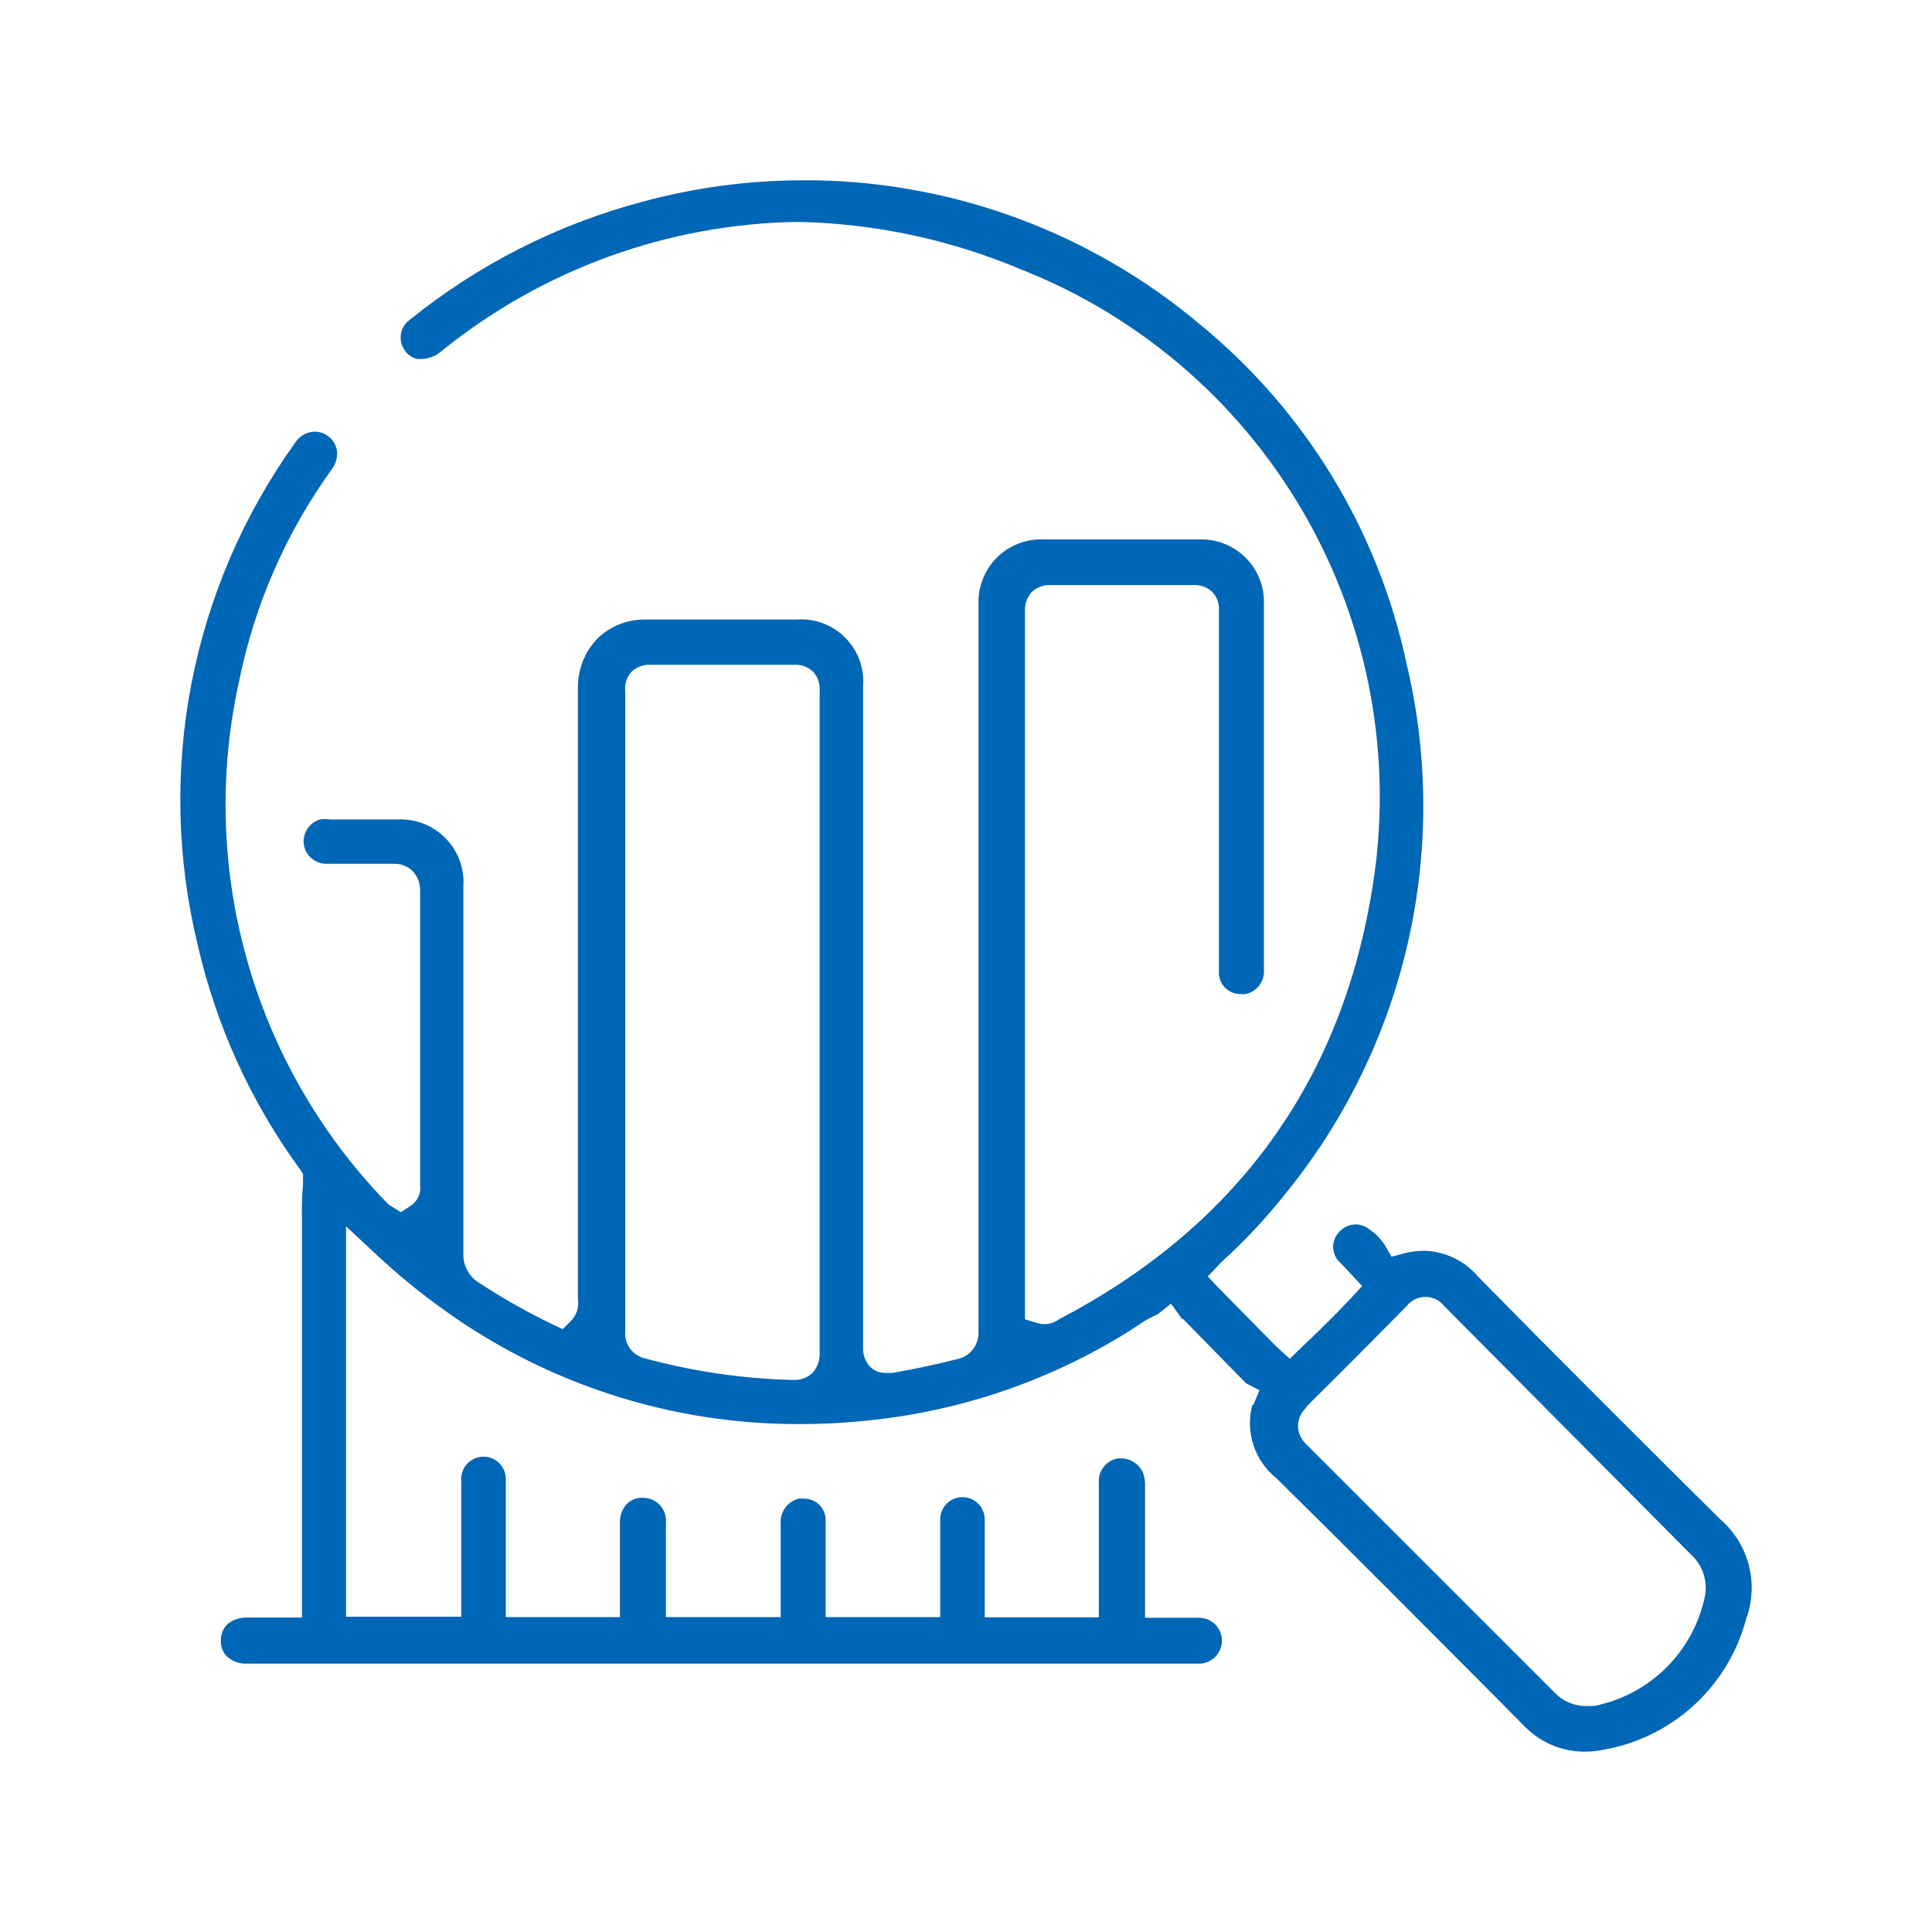 <svg width="75" height="75" viewBox="0 0 75 75" fill="none" xmlns="http://www.w3.org/2000/svg">
<path d="M48.615 54.542C48.479 55.057 48.495 55.599 48.661 56.105C48.828 56.61 49.139 57.056 49.554 57.387C52.405 60.198 55.273 63.084 58.049 65.871L59.112 66.944C59.416 67.274 59.785 67.539 60.195 67.721C60.606 67.902 61.049 67.997 61.498 68C61.777 68 62.056 67.969 62.329 67.909C63.621 67.668 64.82 67.067 65.785 66.173C66.75 65.28 67.442 64.131 67.781 62.86C68.031 62.185 68.068 61.45 67.887 60.754C67.705 60.057 67.314 59.434 66.767 58.967C63.775 55.998 60.567 52.804 57.375 49.552C57.116 49.249 56.797 49.004 56.438 48.832C56.078 48.661 55.687 48.566 55.289 48.554C55.026 48.556 54.764 48.59 54.508 48.654L54.018 48.787L53.76 48.338C53.599 48.09 53.39 47.878 53.145 47.714C52.999 47.596 52.817 47.532 52.63 47.531C52.503 47.533 52.378 47.562 52.263 47.617C52.148 47.671 52.047 47.75 51.965 47.847C51.891 47.93 51.834 48.027 51.798 48.132C51.762 48.237 51.748 48.348 51.755 48.459C51.763 48.57 51.793 48.678 51.843 48.777C51.894 48.877 51.963 48.965 52.048 49.036L52.331 49.336L52.455 49.469L52.879 49.926L52.455 50.384C51.882 50.991 51.25 51.623 50.535 52.297L50.07 52.746L49.554 52.28L49.38 52.105L47.302 49.993L46.887 49.552L47.327 49.086C47.327 49.086 47.41 48.995 47.46 48.953C48.322 48.17 49.119 47.319 49.845 46.408C52.177 43.565 53.82 40.22 54.645 36.636C55.47 33.052 55.454 29.325 54.599 25.747C53.492 20.56 50.648 15.906 46.538 12.556C42.364 9.059 37.119 7.098 31.677 7H31.037C28.976 7.012 26.926 7.292 24.937 7.832C21.63 8.711 18.546 10.278 15.886 12.431C15.76 12.526 15.663 12.654 15.607 12.801C15.551 12.949 15.538 13.109 15.57 13.263C15.597 13.425 15.671 13.576 15.784 13.696C15.896 13.816 16.041 13.899 16.201 13.937H16.418C16.699 13.912 16.965 13.795 17.174 13.604C21.078 10.453 25.922 8.697 30.937 8.614C33.929 8.668 36.883 9.295 39.639 10.46C44.401 12.338 48.359 15.819 50.831 20.305C53.302 24.79 54.132 29.997 53.178 35.03C51.873 42.266 47.817 47.714 41.11 51.215C40.993 51.303 40.856 51.362 40.712 51.388C40.568 51.414 40.42 51.406 40.279 51.365L39.789 51.215V44.686C39.789 37.7 39.789 30.716 39.789 23.735C39.781 23.597 39.8 23.459 39.846 23.329C39.892 23.2 39.962 23.08 40.055 22.978C40.155 22.886 40.273 22.815 40.402 22.769C40.53 22.723 40.667 22.704 40.803 22.712H46.297C46.435 22.701 46.575 22.719 46.706 22.765C46.838 22.811 46.959 22.883 47.061 22.978C47.154 23.079 47.225 23.199 47.27 23.329C47.314 23.459 47.331 23.598 47.319 23.735C47.319 25.897 47.319 28.051 47.319 30.214V33.541C47.319 34.922 47.319 36.308 47.319 37.7C47.311 37.814 47.326 37.928 47.364 38.036C47.403 38.144 47.463 38.242 47.541 38.326C47.619 38.409 47.713 38.476 47.818 38.521C47.923 38.567 48.036 38.59 48.15 38.59C48.216 38.598 48.283 38.598 48.349 38.59C48.566 38.545 48.76 38.422 48.892 38.244C49.023 38.066 49.085 37.846 49.064 37.625V30.53C49.064 28.184 49.064 25.836 49.064 23.485C49.08 23.155 49.028 22.825 48.913 22.516C48.797 22.207 48.619 21.924 48.39 21.686C48.161 21.448 47.886 21.259 47.582 21.13C47.278 21.002 46.951 20.937 46.621 20.94H40.479C40.149 20.931 39.82 20.989 39.514 21.111C39.207 21.233 38.928 21.417 38.695 21.65C38.462 21.884 38.278 22.163 38.156 22.47C38.034 22.776 37.976 23.105 37.985 23.435V37.076C37.985 41.95 37.985 46.818 37.985 51.681C38 51.931 37.924 52.179 37.772 52.377C37.619 52.576 37.4 52.713 37.154 52.763C36.323 52.97 35.492 53.153 34.661 53.295H34.395C34.28 53.3 34.165 53.281 34.058 53.24C33.95 53.198 33.853 53.135 33.771 53.054C33.679 52.951 33.608 52.832 33.562 52.702C33.517 52.572 33.498 52.434 33.505 52.297C33.505 50.7 33.505 49.103 33.505 47.506V26.646C33.533 26.298 33.485 25.948 33.364 25.621C33.244 25.294 33.054 24.996 32.807 24.75C32.56 24.503 32.264 24.313 31.936 24.192C31.609 24.071 31.26 24.023 30.912 24.051H27.338C26.507 24.051 25.776 24.051 25.119 24.051H25.028C24.342 24.045 23.681 24.311 23.191 24.791C22.942 25.049 22.747 25.354 22.618 25.688C22.488 26.022 22.426 26.379 22.435 26.737C22.435 32.734 22.435 38.822 22.435 44.719V50.442C22.458 50.592 22.446 50.745 22.399 50.889C22.353 51.033 22.274 51.165 22.169 51.274L21.845 51.598L21.421 51.398C20.448 50.928 19.507 50.394 18.603 49.801C18.407 49.683 18.246 49.514 18.138 49.312C18.03 49.11 17.978 48.883 17.988 48.654C17.988 43.904 17.988 39.155 17.988 34.406C18.011 34.066 17.962 33.726 17.844 33.407C17.727 33.087 17.545 32.796 17.308 32.552C17.072 32.307 16.787 32.115 16.472 31.987C16.157 31.86 15.818 31.8 15.478 31.811H12.819C12.687 31.792 12.552 31.792 12.42 31.811C12.223 31.871 12.052 31.997 11.937 32.169C11.822 32.34 11.77 32.545 11.788 32.751C11.813 32.958 11.91 33.15 12.062 33.293C12.214 33.435 12.411 33.52 12.619 33.533H15.254C15.39 33.524 15.527 33.543 15.655 33.589C15.784 33.634 15.902 33.706 16.002 33.799C16.103 33.902 16.183 34.024 16.235 34.158C16.288 34.293 16.313 34.436 16.309 34.581C16.309 37.159 16.309 39.737 16.309 42.316V45.992C16.333 46.154 16.309 46.319 16.239 46.467C16.17 46.615 16.058 46.739 15.919 46.824L15.562 47.057L15.229 46.849C15.172 46.82 15.119 46.783 15.071 46.741L14.921 46.591C12.394 43.954 10.558 40.733 9.575 37.214C8.592 33.695 8.493 29.988 9.286 26.421C9.89 23.449 11.123 20.642 12.902 18.187C13.05 17.977 13.113 17.718 13.076 17.463C13.03 17.235 12.896 17.035 12.702 16.906C12.557 16.809 12.387 16.757 12.212 16.756C12.06 16.761 11.912 16.802 11.78 16.878C11.648 16.953 11.536 17.06 11.456 17.189C9.456 19.977 8.084 23.166 7.432 26.536C6.781 29.905 6.866 33.376 7.682 36.71C8.396 39.82 9.73 42.754 11.605 45.335L11.763 45.56V45.834V45.925C11.763 45.925 11.763 45.984 11.763 46.009C11.724 46.415 11.71 46.823 11.722 47.231V47.439C11.722 51.498 11.722 55.557 11.722 59.616V62.793H9.594C8.971 62.793 8.572 63.151 8.572 63.683C8.567 63.796 8.585 63.909 8.625 64.015C8.665 64.121 8.726 64.217 8.804 64.299C8.909 64.395 9.032 64.47 9.167 64.519C9.301 64.567 9.443 64.589 9.586 64.582H46.546C46.782 64.582 47.008 64.488 47.175 64.321C47.341 64.154 47.435 63.928 47.435 63.692C47.435 63.456 47.341 63.229 47.175 63.062C47.008 62.895 46.782 62.802 46.546 62.802H44.451V57.711C44.46 57.525 44.431 57.338 44.368 57.162C44.295 57.002 44.178 56.866 44.031 56.769C43.884 56.672 43.713 56.618 43.537 56.613H43.396C43.185 56.649 42.995 56.76 42.859 56.925C42.723 57.09 42.651 57.298 42.656 57.512V62.785H38.226V62.12V58.984C38.226 58.755 38.135 58.535 37.973 58.372C37.811 58.21 37.591 58.119 37.362 58.119C37.133 58.119 36.913 58.21 36.751 58.372C36.589 58.535 36.498 58.755 36.498 58.984V62.777H35.858H34.295H32.699H32.051V61.196C32.051 60.481 32.051 59.766 32.051 59.05C32.057 58.938 32.039 58.825 32 58.719C31.961 58.614 31.901 58.517 31.823 58.435C31.745 58.353 31.651 58.288 31.548 58.244C31.444 58.2 31.333 58.177 31.22 58.177C31.148 58.169 31.076 58.169 31.004 58.177C30.793 58.231 30.608 58.357 30.48 58.533C30.353 58.709 30.291 58.925 30.306 59.142C30.306 59.832 30.306 60.523 30.306 61.213V62.777H25.851V62.111C25.851 61.803 25.851 61.496 25.851 61.188C25.851 60.506 25.851 59.799 25.851 59.109C25.861 58.986 25.846 58.862 25.806 58.745C25.766 58.628 25.702 58.521 25.618 58.43C25.535 58.34 25.433 58.267 25.32 58.218C25.207 58.169 25.085 58.143 24.962 58.144C24.845 58.138 24.729 58.156 24.62 58.197C24.511 58.239 24.412 58.303 24.33 58.385C24.148 58.588 24.053 58.853 24.064 59.125C24.064 59.816 24.064 60.514 24.064 61.205V62.777H19.634V60.739C19.634 59.641 19.634 58.543 19.634 57.412C19.634 57.182 19.543 56.962 19.381 56.8C19.219 56.638 18.999 56.547 18.77 56.547C18.54 56.547 18.32 56.638 18.158 56.8C17.996 56.962 17.905 57.182 17.905 57.412V62.76H13.434V47.606L14.547 48.645C15.392 49.44 16.289 50.176 17.232 50.849C21.248 53.742 26.073 55.294 31.02 55.283C31.998 55.284 32.975 55.229 33.946 55.116C37.443 54.727 40.808 53.559 43.795 51.698L44.119 51.49C44.377 51.301 44.656 51.142 44.95 51.016L45.457 50.608L45.889 51.207H45.931L48.374 53.702L48.89 53.968L48.657 54.534L48.615 54.542ZM50.718 54.601C52.156 53.178 53.428 51.898 54.608 50.7C54.694 50.589 54.804 50.5 54.93 50.438C55.056 50.377 55.195 50.345 55.335 50.345C55.475 50.345 55.614 50.377 55.74 50.438C55.866 50.5 55.976 50.589 56.062 50.7L65.662 60.365C65.895 60.583 66.065 60.861 66.151 61.169C66.238 61.477 66.238 61.803 66.152 62.111C65.923 63.082 65.434 63.971 64.737 64.684C64.039 65.396 63.161 65.904 62.196 66.153C62.064 66.195 61.927 66.221 61.789 66.228H61.681H61.581C61.353 66.231 61.127 66.186 60.916 66.098C60.706 66.009 60.517 65.878 60.359 65.713C57.14 62.491 53.921 59.272 50.701 56.056C50.512 55.878 50.399 55.634 50.386 55.374C50.386 55.234 50.415 55.096 50.472 54.968C50.53 54.841 50.614 54.727 50.718 54.634V54.601ZM31.544 53.295C31.442 53.389 31.323 53.461 31.194 53.508C31.064 53.555 30.926 53.576 30.788 53.569H30.713C28.8 53.515 26.9 53.236 25.053 52.737C24.812 52.685 24.599 52.546 24.455 52.347C24.311 52.147 24.246 51.901 24.272 51.656V27.536C24.272 27.303 24.272 27.07 24.272 26.837C24.257 26.703 24.27 26.567 24.31 26.439C24.35 26.31 24.416 26.191 24.504 26.088C24.603 25.992 24.72 25.918 24.849 25.869C24.978 25.82 25.115 25.799 25.252 25.806H30.813C30.949 25.797 31.086 25.815 31.214 25.861C31.343 25.907 31.461 25.979 31.561 26.072C31.654 26.172 31.725 26.29 31.769 26.419C31.813 26.548 31.83 26.684 31.818 26.82C31.818 28.268 31.818 29.723 31.818 31.17V42.299C31.818 45.698 31.818 49.094 31.818 52.488C31.829 52.634 31.81 52.781 31.763 52.919C31.715 53.058 31.641 53.185 31.544 53.295Z" fill="#0066B6"/>
</svg>
